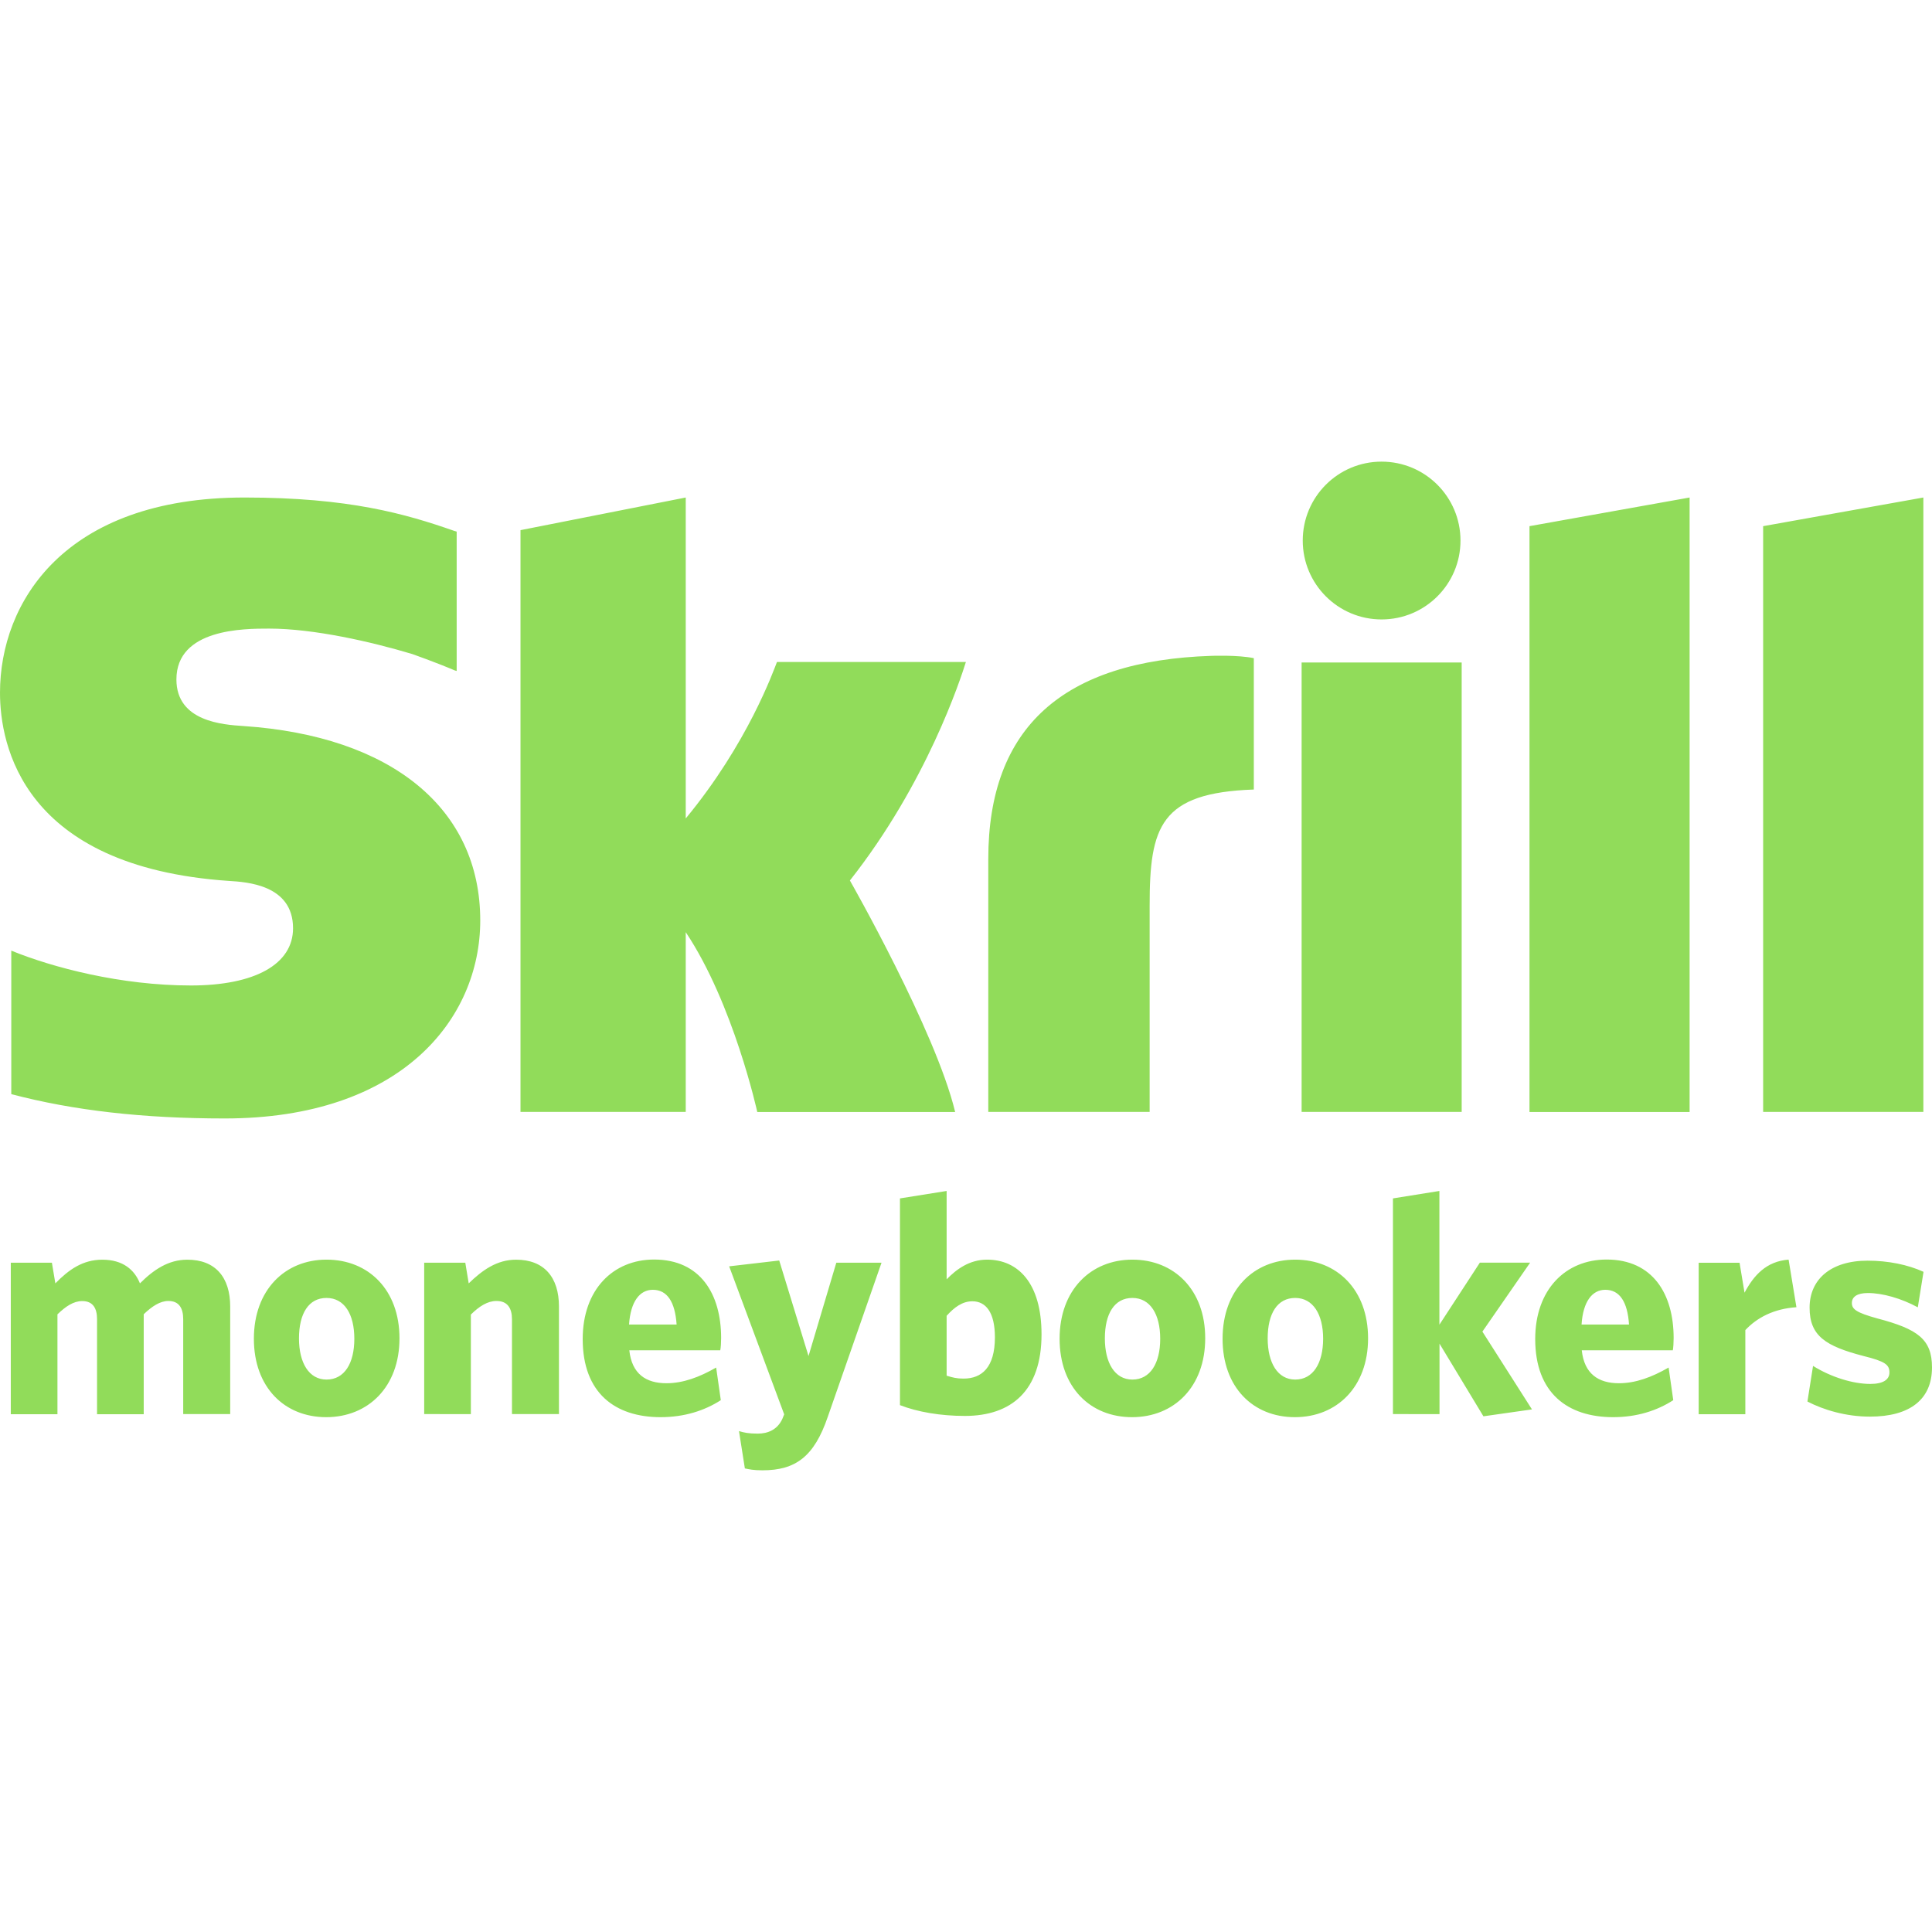<?xml version="1.0" encoding="iso-8859-1"?>
<!-- Generator: Adobe Illustrator 16.0.0, SVG Export Plug-In . SVG Version: 6.00 Build 0)  -->
<!DOCTYPE svg PUBLIC "-//W3C//DTD SVG 1.1//EN" "http://www.w3.org/Graphics/SVG/1.1/DTD/svg11.dtd">
<svg xmlns="http://www.w3.org/2000/svg" xmlns:xlink="http://www.w3.org/1999/xlink" version="1.1" id="Capa_1" x="0px" y="0px" width="512px" height="512px" viewBox="0 0 35.812 35.812" style="enable-background:new 0 0 35.812 35.812;" xml:space="preserve">
<g>
	<g id="Layer_1_copy_10_">
		<path d="M31.023,24.802c0-0.812-0.384-1.455-1.242-1.455c-0.763,0-1.324,0.558-1.324,1.474c0,1.002,0.602,1.448,1.445,1.448    c0.438,0,0.812-0.12,1.114-0.315l-0.086-0.605c-0.31,0.178-0.61,0.291-0.922,0.291c-0.377,0-0.642-0.172-0.688-0.611h1.688    C31.017,24.982,31.023,24.888,31.023,24.802z M29.316,24.552c0.028-0.431,0.2-0.644,0.44-0.644c0.265,0,0.412,0.22,0.44,0.644    H29.316z M27.478,24.683l0.919,1.442l-0.9,0.128l-0.814-1.347v1.306H25.82v-3.998l0.861-0.138v2.479l0.75-1.15h0.932    L27.478,24.683z M28.351,9.753l2.968-0.531v11.39h-2.968V9.753z M35.652,20.611h-2.97V9.753l2.97-0.531V20.611z M35.812,25.347    c0,0.591-0.407,0.912-1.151,0.912c-0.447,0-0.865-0.127-1.158-0.28l0.104-0.66c0.332,0.207,0.739,0.334,1.062,0.334    c0.238,0,0.354-0.08,0.354-0.213c0-0.144-0.08-0.205-0.478-0.304c-0.703-0.183-1.002-0.371-1.002-0.897    c0-0.521,0.389-0.871,1.075-0.871c0.379,0,0.746,0.074,1.037,0.207l-0.106,0.658c-0.306-0.166-0.654-0.265-0.925-0.265    c-0.204,0-0.297,0.073-0.297,0.185c0,0.114,0.08,0.178,0.476,0.287C35.549,24.636,35.812,24.826,35.812,25.347z M21.31,20.611    h-2.991v-4.688c0-2.447,1.393-3.677,4.135-3.766c0,0,0.494-0.019,0.787,0.043v2.435c-1.738,0.06-1.931,0.688-1.931,2.152V20.611z     M12.711,20.611H9.648V9.827l3.063-0.605v5.949c1.15-1.391,1.625-2.734,1.691-2.9h3.502c-0.1,0.319-0.725,2.244-2.15,4.05    c0,0,1.588,2.783,1.951,4.291h-3.668c0,0-0.439-2.004-1.326-3.333V20.611z M33.154,23.349l0.145,0.882    c-0.42,0.028-0.732,0.194-0.947,0.424v1.559h-0.865v-2.807h0.758l0.092,0.555C32.508,23.64,32.742,23.379,33.154,23.349z     M24.148,10.02c0-0.808,0.653-1.463,1.461-1.463c0.809,0,1.463,0.655,1.463,1.463c0,0.808-0.654,1.462-1.463,1.462    C24.802,11.482,24.148,10.827,24.148,10.02z M27.094,20.611h-2.967v-8.331h2.967V20.611z M24.008,23.349    c-0.771,0-1.346,0.565-1.346,1.466s0.565,1.454,1.34,1.454c0.779,0,1.357-0.562,1.357-1.461    C25.359,23.91,24.787,23.349,24.008,23.349z M24.008,25.572c-0.326,0-0.51-0.312-0.51-0.763c0-0.459,0.178-0.75,0.51-0.75    s0.518,0.304,0.518,0.757C24.525,25.269,24.34,25.572,24.008,25.572z M13.367,24.802c0-0.812-0.383-1.455-1.242-1.455    c-0.762,0-1.324,0.558-1.324,1.474c0,1.002,0.602,1.448,1.443,1.448c0.441,0,0.814-0.12,1.117-0.315l-0.086-0.605    c-0.309,0.178-0.613,0.291-0.922,0.291c-0.379,0-0.641-0.172-0.688-0.611h1.686C13.361,24.982,13.367,24.888,13.367,24.802z     M11.66,24.552c0.029-0.431,0.201-0.644,0.441-0.644c0.264,0,0.412,0.22,0.441,0.644H11.66z M8.902,17.062    c0,1.827-1.465,3.67-4.736,3.67c-1.516,0-2.809-0.148-3.957-0.451v-2.66c0.766,0.313,2.029,0.646,3.33,0.646    c1.186,0,1.893-0.394,1.893-1.061c0-0.808-0.863-0.857-1.188-0.877C0.412,16.068,0,13.802,0,12.84    c0-1.669,1.186-3.618,4.531-3.618c1.939,0,2.986,0.303,3.887,0.618l0.047,0.014v2.549v0.034l-0.033-0.009    c-0.363-0.154-0.789-0.304-0.789-0.304c-0.762-0.229-1.83-0.472-2.654-0.472c-0.469,0-1.719,0-1.719,0.943    c0,0.782,0.867,0.838,1.242,0.863C7.263,13.643,8.902,14.99,8.902,17.062z M15.502,23.406h0.838l-0.998,2.862    c-0.252,0.734-0.596,0.986-1.209,0.986c-0.172,0-0.246-0.019-0.326-0.035l-0.109-0.692c0.092,0.028,0.178,0.047,0.346,0.047    c0.193,0,0.365-0.074,0.457-0.271l0.035-0.086l-1.02-2.744l0.928-0.108l0.543,1.771L15.502,23.406z M6.052,23.349    c-0.773,0-1.346,0.565-1.346,1.466s0.568,1.454,1.34,1.454c0.779,0,1.359-0.562,1.359-1.461    C7.405,23.91,6.832,23.349,6.052,23.349z M6.052,25.572c-0.326,0-0.51-0.312-0.51-0.763c0-0.459,0.178-0.75,0.51-0.75    c0.334,0,0.516,0.304,0.516,0.757C6.568,25.269,6.386,25.572,6.052,25.572z M4.267,24.218v1.994H3.396v-1.759    c0-0.2-0.074-0.338-0.275-0.338c-0.154,0-0.303,0.099-0.457,0.246v1.853H1.799v-1.761c0-0.2-0.074-0.336-0.275-0.336    c-0.16,0-0.305,0.097-0.459,0.246v1.851H0.2v-2.808h0.762l0.064,0.383c0.252-0.258,0.51-0.439,0.871-0.439    c0.383,0,0.596,0.188,0.697,0.439c0.252-0.252,0.527-0.439,0.877-0.439C3.992,23.349,4.267,23.676,4.267,24.218z M10.361,24.218    v1.994H9.49v-1.759c0-0.2-0.08-0.338-0.287-0.338c-0.166,0-0.32,0.099-0.475,0.252v1.845H7.863v-2.806h0.762l0.063,0.383    c0.252-0.244,0.521-0.439,0.877-0.439C10.086,23.349,10.361,23.676,10.361,24.218z M18.297,23.349    c-0.332,0-0.572,0.183-0.75,0.365v-1.638l-0.865,0.138v3.832c0.326,0.127,0.752,0.2,1.203,0.2c0.865,0,1.421-0.469,1.421-1.512    C19.306,23.783,18.871,23.349,18.297,23.349z M17.861,25.554c-0.131,0-0.199-0.019-0.314-0.054v-1.11    c0.143-0.159,0.293-0.269,0.477-0.269c0.246,0,0.418,0.199,0.418,0.67C18.441,25.347,18.199,25.554,17.861,25.554z M20.99,23.349    c-0.773,0-1.349,0.565-1.349,1.466s0.568,1.454,1.343,1.454c0.778,0,1.356-0.562,1.356-1.461    C22.342,23.91,21.767,23.349,20.99,23.349z M20.99,25.572c-0.328,0-0.51-0.312-0.51-0.763c0-0.459,0.178-0.75,0.51-0.75    s0.516,0.304,0.516,0.757C21.506,25.269,21.322,25.572,20.99,25.572z" fill="#91DC5A"/>
	</g>
</g>
<g>
</g>
<g>
</g>
<g>
</g>
<g>
</g>
<g>
</g>
<g>
</g>
<g>
</g>
<g>
</g>
<g>
</g>
<g>
</g>
<g>
</g>
<g>
</g>
<g>
</g>
<g>
</g>
<g>
</g>
</svg>

